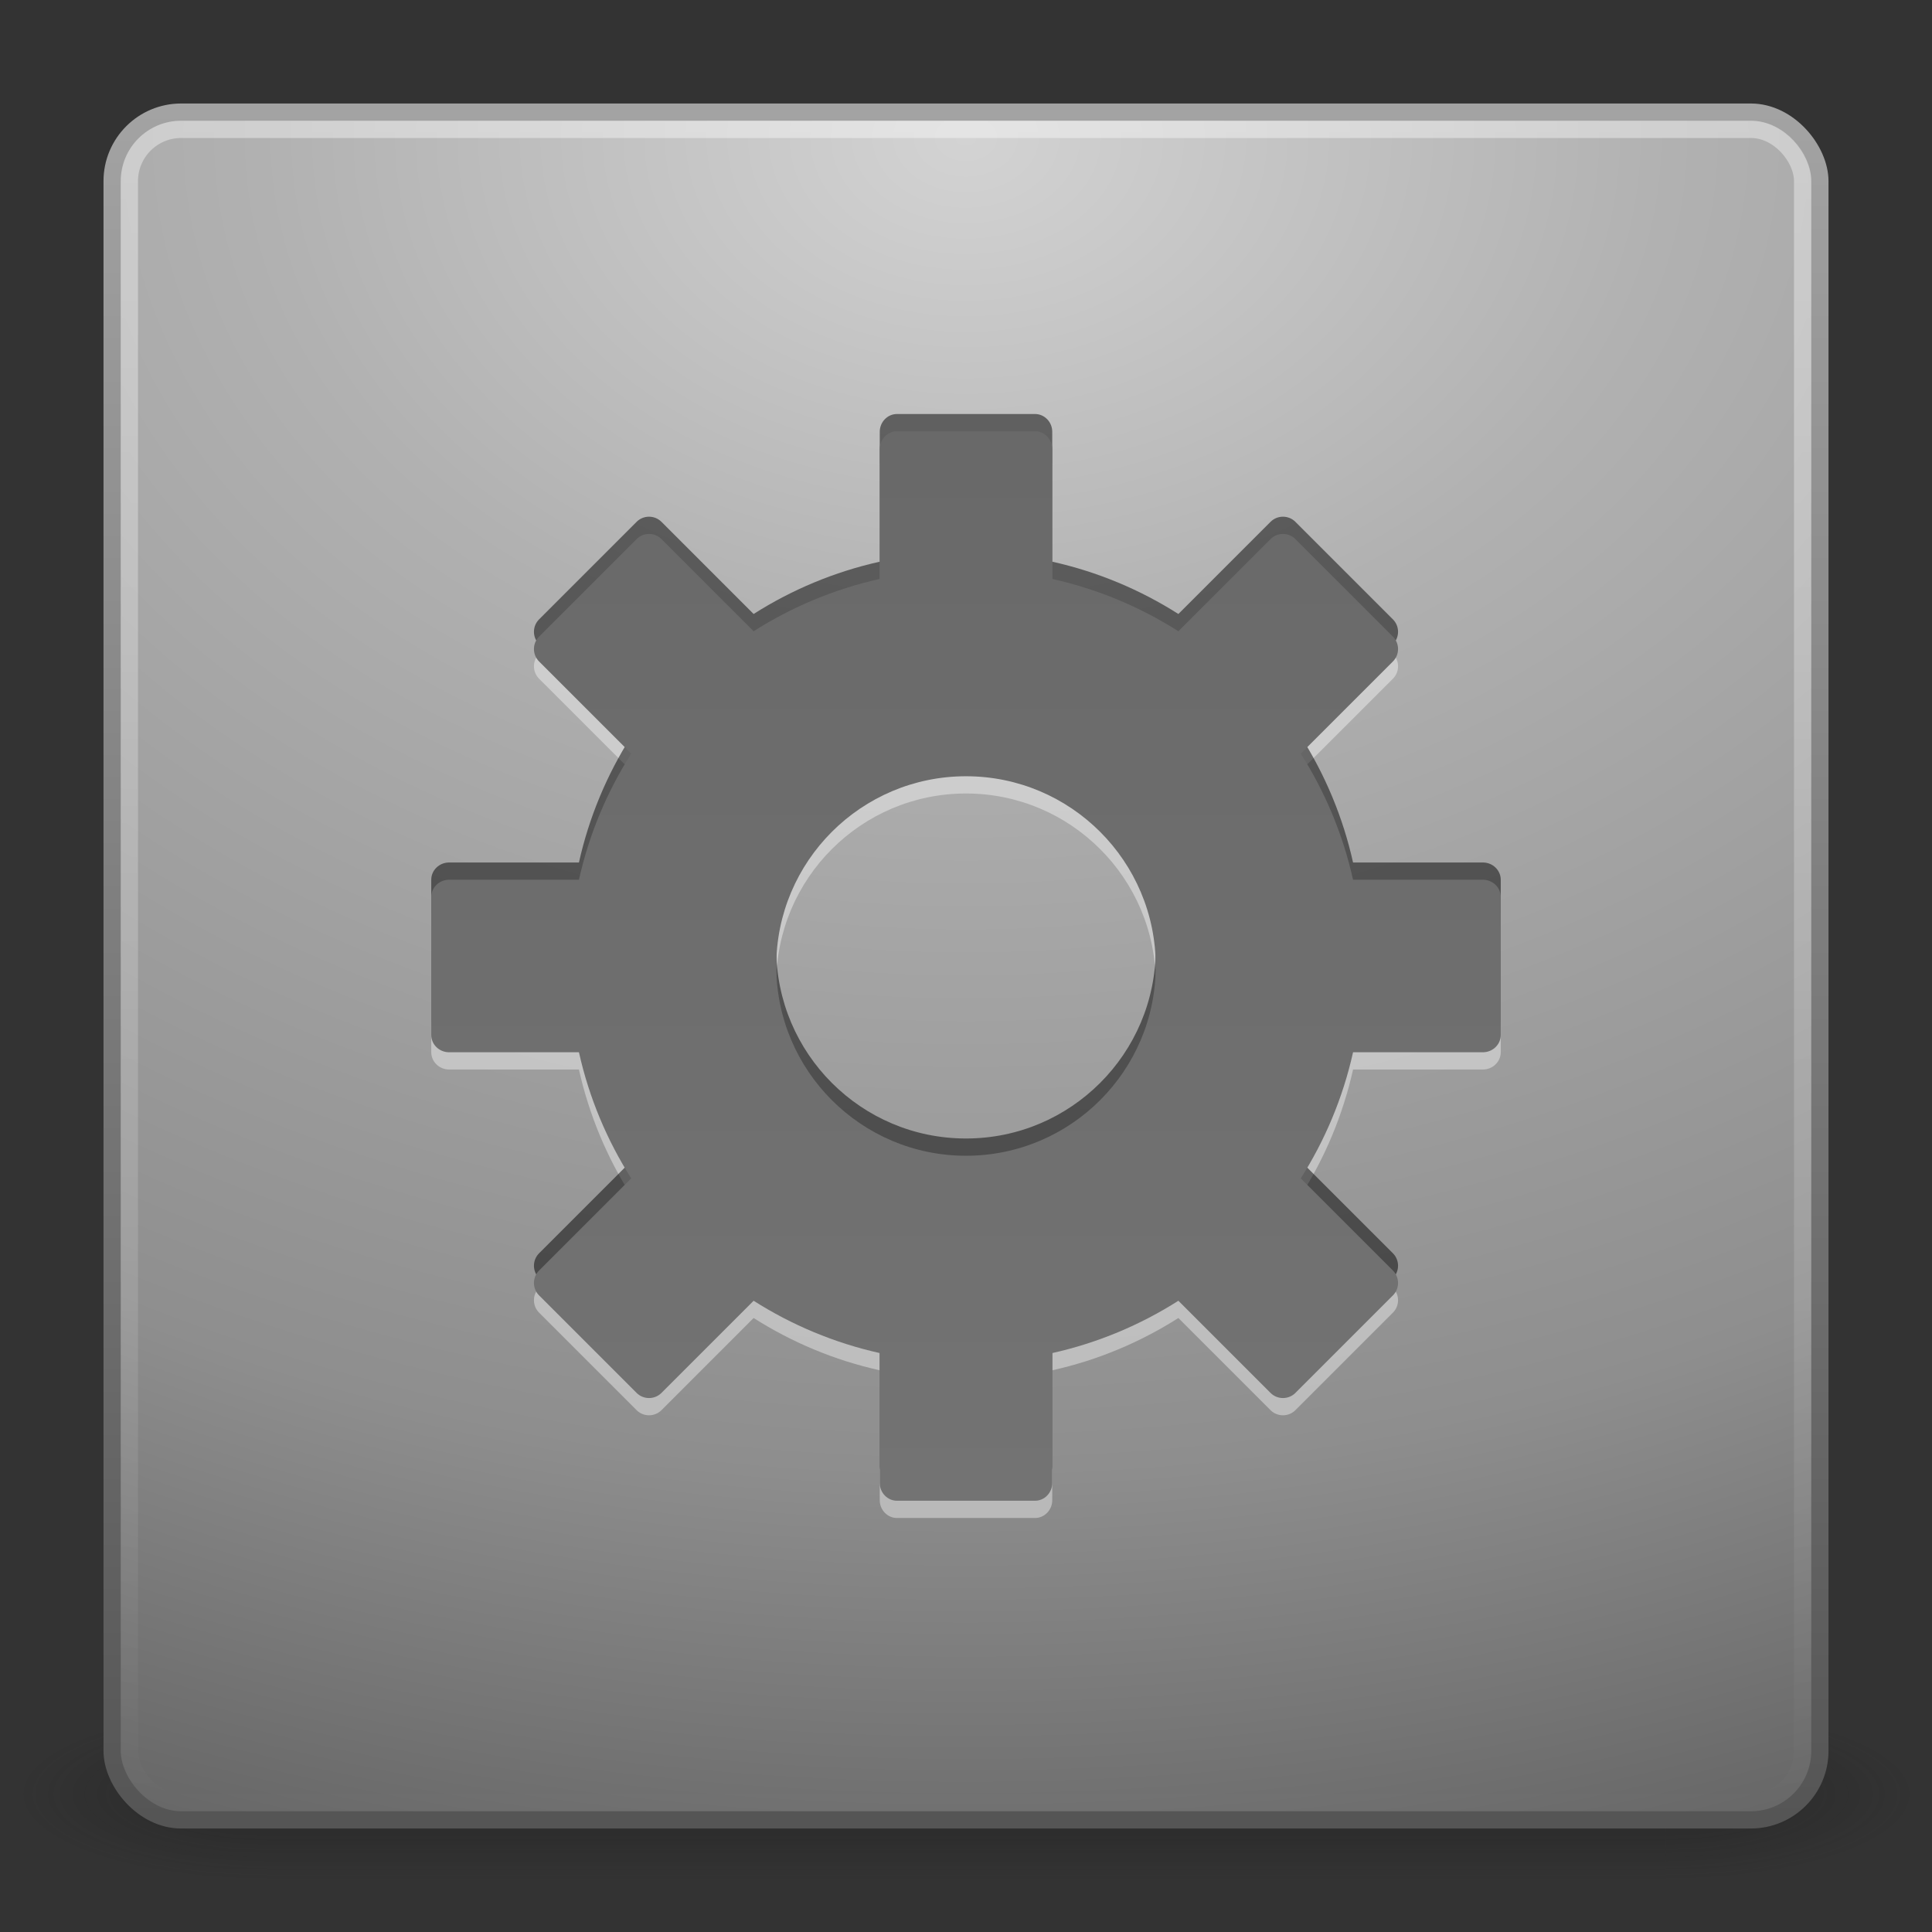<svg xmlns="http://www.w3.org/2000/svg" xmlns:svg="http://www.w3.org/2000/svg" xmlns:xlink="http://www.w3.org/1999/xlink" id="svg3388" width="112" height="112" version="1.0"><rect width="100%" height="100%" fill="#333333" stroke="none"/><defs id="defs3390"><linearGradient id="linearGradient3702-501-757"><stop id="stop2895" offset="0" stop-color="#181818" stop-opacity="0"/><stop id="stop2897" offset=".5" stop-color="#181818" stop-opacity="1"/><stop id="stop2899" offset="1" stop-color="#181818" stop-opacity="0"/></linearGradient><linearGradient id="linearGradient2493" x1="25.058" x2="25.058" y1="47.028" y2="39.999" gradientUnits="userSpaceOnUse" xlink:href="#linearGradient3702-501-757"/><linearGradient id="linearGradient3688-464-309"><stop id="stop2889" offset="0" stop-color="#181818" stop-opacity="1"/><stop id="stop2891" offset="1" stop-color="#181818" stop-opacity="0"/></linearGradient><radialGradient id="radialGradient2491" cx="4.993" cy="43.5" r="2.5" fx="4.993" fy="43.5" gradientTransform="matrix(2.004,0,0,1.4,-20.012,-104.4)" gradientUnits="userSpaceOnUse" xlink:href="#linearGradient3688-464-309"/><linearGradient id="linearGradient3688-166-749"><stop id="stop2883" offset="0" stop-color="#181818" stop-opacity="1"/><stop id="stop2885" offset="1" stop-color="#181818" stop-opacity="0"/></linearGradient><radialGradient id="radialGradient2489" cx="4.993" cy="43.5" r="2.5" fx="4.993" fy="43.5" gradientTransform="matrix(2.004,0,0,1.4,27.988,-17.4)" gradientUnits="userSpaceOnUse" xlink:href="#linearGradient3688-166-749"/><linearGradient id="linearGradient2490-654-721"><stop id="stop2913" offset="0" stop-color="#545454" stop-opacity="1"/><stop id="stop2915" offset="1" stop-color="#a4a4a4" stop-opacity="1"/></linearGradient><linearGradient id="linearGradient2501" x1="24" x2="24" y1="44" y2="3.899" gradientTransform="matrix(2.538,0,0,2.538,-4.923,-4.923)" gradientUnits="userSpaceOnUse" xlink:href="#linearGradient2490-654-721"/><linearGradient id="linearGradient3242-52-665"><stop id="stop2903" offset="0" stop-color="#d3d3d3" stop-opacity="1"/><stop id="stop2905" offset=".262" stop-color="#b1b1b1" stop-opacity="1"/><stop id="stop2907" offset=".661" stop-color="#8e8e8e" stop-opacity="1"/><stop id="stop2909" offset="1" stop-color="#525252" stop-opacity="1"/></linearGradient><radialGradient id="radialGradient2499" cx="7.496" cy="8.45" r="20" fx="7.496" fy="8.45" gradientTransform="matrix(0,5.838,-7.814,-2.4633484e-7,122.026,-35.78)" gradientUnits="userSpaceOnUse" xlink:href="#linearGradient3242-52-665"/><linearGradient id="linearGradient3308-4-6-931-761"><stop id="stop2919" offset="0" stop-color="#fff" stop-opacity="1"/><stop id="stop2921" offset="1" stop-color="#fff" stop-opacity="0"/></linearGradient><linearGradient id="linearGradient2533" x1="24" x2="24" y1="5" y2="43" gradientTransform="matrix(2.622,0,0,2.622,-6.919,-6.919)" gradientUnits="userSpaceOnUse" xlink:href="#linearGradient3308-4-6-931-761"/><linearGradient id="linearGradient3373"><stop id="stop3375" offset="0" stop-color="#696969" stop-opacity="1"/><stop id="stop3377" offset="1" stop-color="#737373" stop-opacity="1"/></linearGradient><linearGradient id="linearGradient3367" x1="32" x2="32" y1="15" y2="49" gradientTransform="matrix(1.8,0,0,1.8,-1.6,-1.2)" gradientUnits="userSpaceOnUse" xlink:href="#linearGradient3373"/></defs><g id="layer1"><g id="g2036" display="inline" transform="matrix(2.75,0,0,1.111,-10,56.778)"><g id="g3712" opacity=".4" transform="matrix(1.053,0,0,1.286,-1.263,-13.429)"><rect id="rect2801" width="5" height="7" x="38" y="40" fill="url(#radialGradient2489)" fill-opacity="1" stroke="none"/><rect id="rect3696" width="5" height="7" x="-10" y="-47" fill="url(#radialGradient2491)" fill-opacity="1" stroke="none" transform="scale(-1,-1)"/><rect id="rect3700" width="28" height="7" x="10" y="40" fill="url(#linearGradient2493)" fill-opacity="1" stroke="none"/></g></g><rect id="rect2530" width="99" height="99" x="6.5" y="6.5" fill="url(#radialGradient2499)" fill-opacity="1" stroke="url(#linearGradient2501)" stroke-dasharray="none" stroke-dashoffset="0" stroke-linecap="round" stroke-linejoin="round" stroke-miterlimit="4" stroke-opacity="1" stroke-width="1" rx="4" ry="4"/><rect id="rect6741" width="97" height="97" x="7.5" y="7.5" fill="none" stroke="url(#linearGradient2533)" stroke-dasharray="none" stroke-dashoffset="0" stroke-linecap="round" stroke-linejoin="round" stroke-miterlimit="4" stroke-opacity="1" stroke-width="1" opacity=".4" rx="3" ry="3"/><path id="path3372" fill="#fff" fill-opacity="1" fill-rule="nonzero" stroke="none" stroke-dasharray="none" stroke-dashoffset="0" stroke-linecap="butt" stroke-linejoin="miter" stroke-miterlimit="4" stroke-opacity="1" stroke-width="1.7" marker-end="none" marker-mid="none" marker-start="none" d="M 52,26 C 51.446,26 51,26.468 51,27.031 L 51,34.562 C 48.366,35.148 45.896,36.19 43.688,37.594 L 38.344,32.25 C 37.946,31.852 37.298,31.858 36.906,32.25 L 31.25,37.906 C 30.858,38.298 30.852,38.946 31.25,39.344 L 36.594,44.688 C 35.19,46.896 34.148,49.366 33.562,52 L 26.031,52 C 25.468,52 25,52.446 25,53 L 25,61 C 25,61.554 25.468,62 26.031,62 L 33.562,62 C 34.148,64.634 35.19,67.104 36.594,69.312 L 31.25,74.656 C 30.852,75.054 30.858,75.702 31.25,76.094 L 36.906,81.75 C 37.298,82.142 37.946,82.148 38.344,81.75 L 43.688,76.406 C 45.896,77.81 48.366,78.852 51,79.438 L 51,86.969 C 51,87.532 51.446,88 52,88 L 60,88 C 60.554,88 61,87.532 61,86.969 L 61,79.438 C 63.634,78.852 66.104,77.81 68.312,76.406 L 73.656,81.75 C 74.054,82.148 74.702,82.142 75.094,81.75 L 80.75,76.094 C 81.142,75.702 81.148,75.054 80.75,74.656 L 75.406,69.312 C 76.81,67.104 77.852,64.634 78.438,62 L 85.969,62 C 86.532,62 87,61.554 87,61 L 87,53 C 87,52.446 86.532,52 85.969,52 L 78.438,52 C 77.852,49.366 76.81,46.896 75.406,44.688 L 80.75,39.344 C 81.148,38.946 81.142,38.298 80.75,37.906 L 75.094,32.25 C 74.702,31.858 74.054,31.852 73.656,32.25 L 68.312,37.594 C 66.104,36.19 63.634,35.148 61,34.562 L 61,27.031 C 61,26.468 60.554,26 60,26 L 52,26 z M 56,46 C 62.072,46 67,50.928 67,57 C 67,63.072 62.072,68 56,68 C 49.928,68 45,63.072 45,57 C 45,50.928 49.928,46 56,46 z" display="inline" enable-background="accumulate" opacity=".4" overflow="visible" visibility="visible" style="marker:none"/><path id="path3378" fill="#000" fill-opacity="1" fill-rule="nonzero" stroke="none" stroke-dasharray="none" stroke-dashoffset="0" stroke-linecap="butt" stroke-linejoin="miter" stroke-miterlimit="4" stroke-opacity="1" stroke-width="1.7" marker-end="none" marker-mid="none" marker-start="none" d="M 52,24 C 51.446,24 51,24.468 51,25.031 L 51,32.562 C 48.366,33.148 45.896,34.19 43.688,35.594 L 38.344,30.25 C 37.946,29.852 37.298,29.858 36.906,30.25 L 31.25,35.906 C 30.858,36.298 30.852,36.946 31.25,37.344 L 36.594,42.688 C 35.19,44.896 34.148,47.366 33.562,50 L 26.031,50 C 25.468,50 25,50.446 25,51 L 25,59 C 25,59.554 25.468,60 26.031,60 L 33.562,60 C 34.148,62.634 35.19,65.104 36.594,67.312 L 31.25,72.656 C 30.852,73.054 30.858,73.702 31.25,74.094 L 36.906,79.75 C 37.298,80.142 37.946,80.148 38.344,79.75 L 43.688,74.406 C 45.896,75.81 48.366,76.852 51,77.438 L 51,84.969 C 51,85.532 51.446,86 52,86 L 60,86 C 60.554,86 61,85.532 61,84.969 L 61,77.438 C 63.634,76.852 66.104,75.81 68.312,74.406 L 73.656,79.75 C 74.054,80.148 74.702,80.142 75.094,79.75 L 80.75,74.094 C 81.142,73.702 81.148,73.054 80.75,72.656 L 75.406,67.312 C 76.81,65.104 77.852,62.634 78.438,60 L 85.969,60 C 86.532,60 87,59.554 87,59 L 87,51 C 87,50.446 86.532,50 85.969,50 L 78.438,50 C 77.852,47.366 76.81,44.896 75.406,42.688 L 80.75,37.344 C 81.148,36.946 81.142,36.298 80.75,35.906 L 75.094,30.25 C 74.702,29.858 74.054,29.852 73.656,30.25 L 68.312,35.594 C 66.104,34.19 63.634,33.148 61,32.562 L 61,25.031 C 61,24.468 60.554,24 60,24 L 52,24 z M 56,44 C 62.072,44 67,48.928 67,55 C 67,61.072 62.072,66 56,66 C 49.928,66 45,61.072 45,55 C 45,48.928 49.928,44 56,44 z" display="inline" enable-background="accumulate" opacity=".5" overflow="visible" visibility="visible" style="marker:none"/><path id="rect2568" fill="url(#linearGradient3367)" fill-opacity="1" fill-rule="nonzero" stroke="none" stroke-dasharray="none" stroke-dashoffset="0" stroke-linecap="butt" stroke-linejoin="miter" stroke-miterlimit="4" stroke-opacity="1" stroke-width="1.7" marker-end="none" marker-mid="none" marker-start="none" d="M 52,25 C 51.446,25 51,25.468 51,26.031 L 51,33.562 C 48.366,34.148 45.896,35.19 43.688,36.594 L 38.344,31.25 C 37.946,30.852 37.298,30.858 36.906,31.25 L 31.25,36.906 C 30.858,37.298 30.852,37.946 31.25,38.344 L 36.594,43.688 C 35.19,45.896 34.148,48.366 33.562,51 L 26.031,51 C 25.468,51 25,51.446 25,52 L 25,60 C 25,60.554 25.468,61 26.031,61 L 33.562,61 C 34.148,63.634 35.19,66.104 36.594,68.312 L 31.25,73.656 C 30.852,74.054 30.858,74.702 31.25,75.094 L 36.906,80.75 C 37.298,81.142 37.946,81.148 38.344,80.75 L 43.688,75.406 C 45.896,76.81 48.366,77.852 51,78.438 L 51,85.969 C 51,86.532 51.446,87 52,87 L 60,87 C 60.554,87 61,86.532 61,85.969 L 61,78.438 C 63.634,77.852 66.104,76.81 68.312,75.406 L 73.656,80.75 C 74.054,81.148 74.702,81.142 75.094,80.75 L 80.75,75.094 C 81.142,74.702 81.148,74.054 80.75,73.656 L 75.406,68.312 C 76.81,66.104 77.852,63.634 78.438,61 L 85.969,61 C 86.532,61 87,60.554 87,60 L 87,52 C 87,51.446 86.532,51 85.969,51 L 78.438,51 C 77.852,48.366 76.81,45.896 75.406,43.688 L 80.75,38.344 C 81.148,37.946 81.142,37.298 80.75,36.906 L 75.094,31.25 C 74.702,30.858 74.054,30.852 73.656,31.25 L 68.312,36.594 C 66.104,35.19 63.634,34.148 61,33.562 L 61,26.031 C 61,25.468 60.554,25 60,25 L 52,25 z M 56,45 C 62.072,45 67,49.928 67,56 C 67,62.072 62.072,67 56,67 C 49.928,67 45,62.072 45,56 C 45,49.928 49.928,45 56,45 z" display="inline" enable-background="accumulate" opacity="1" overflow="visible" visibility="visible" style="marker:none"/></g></svg>